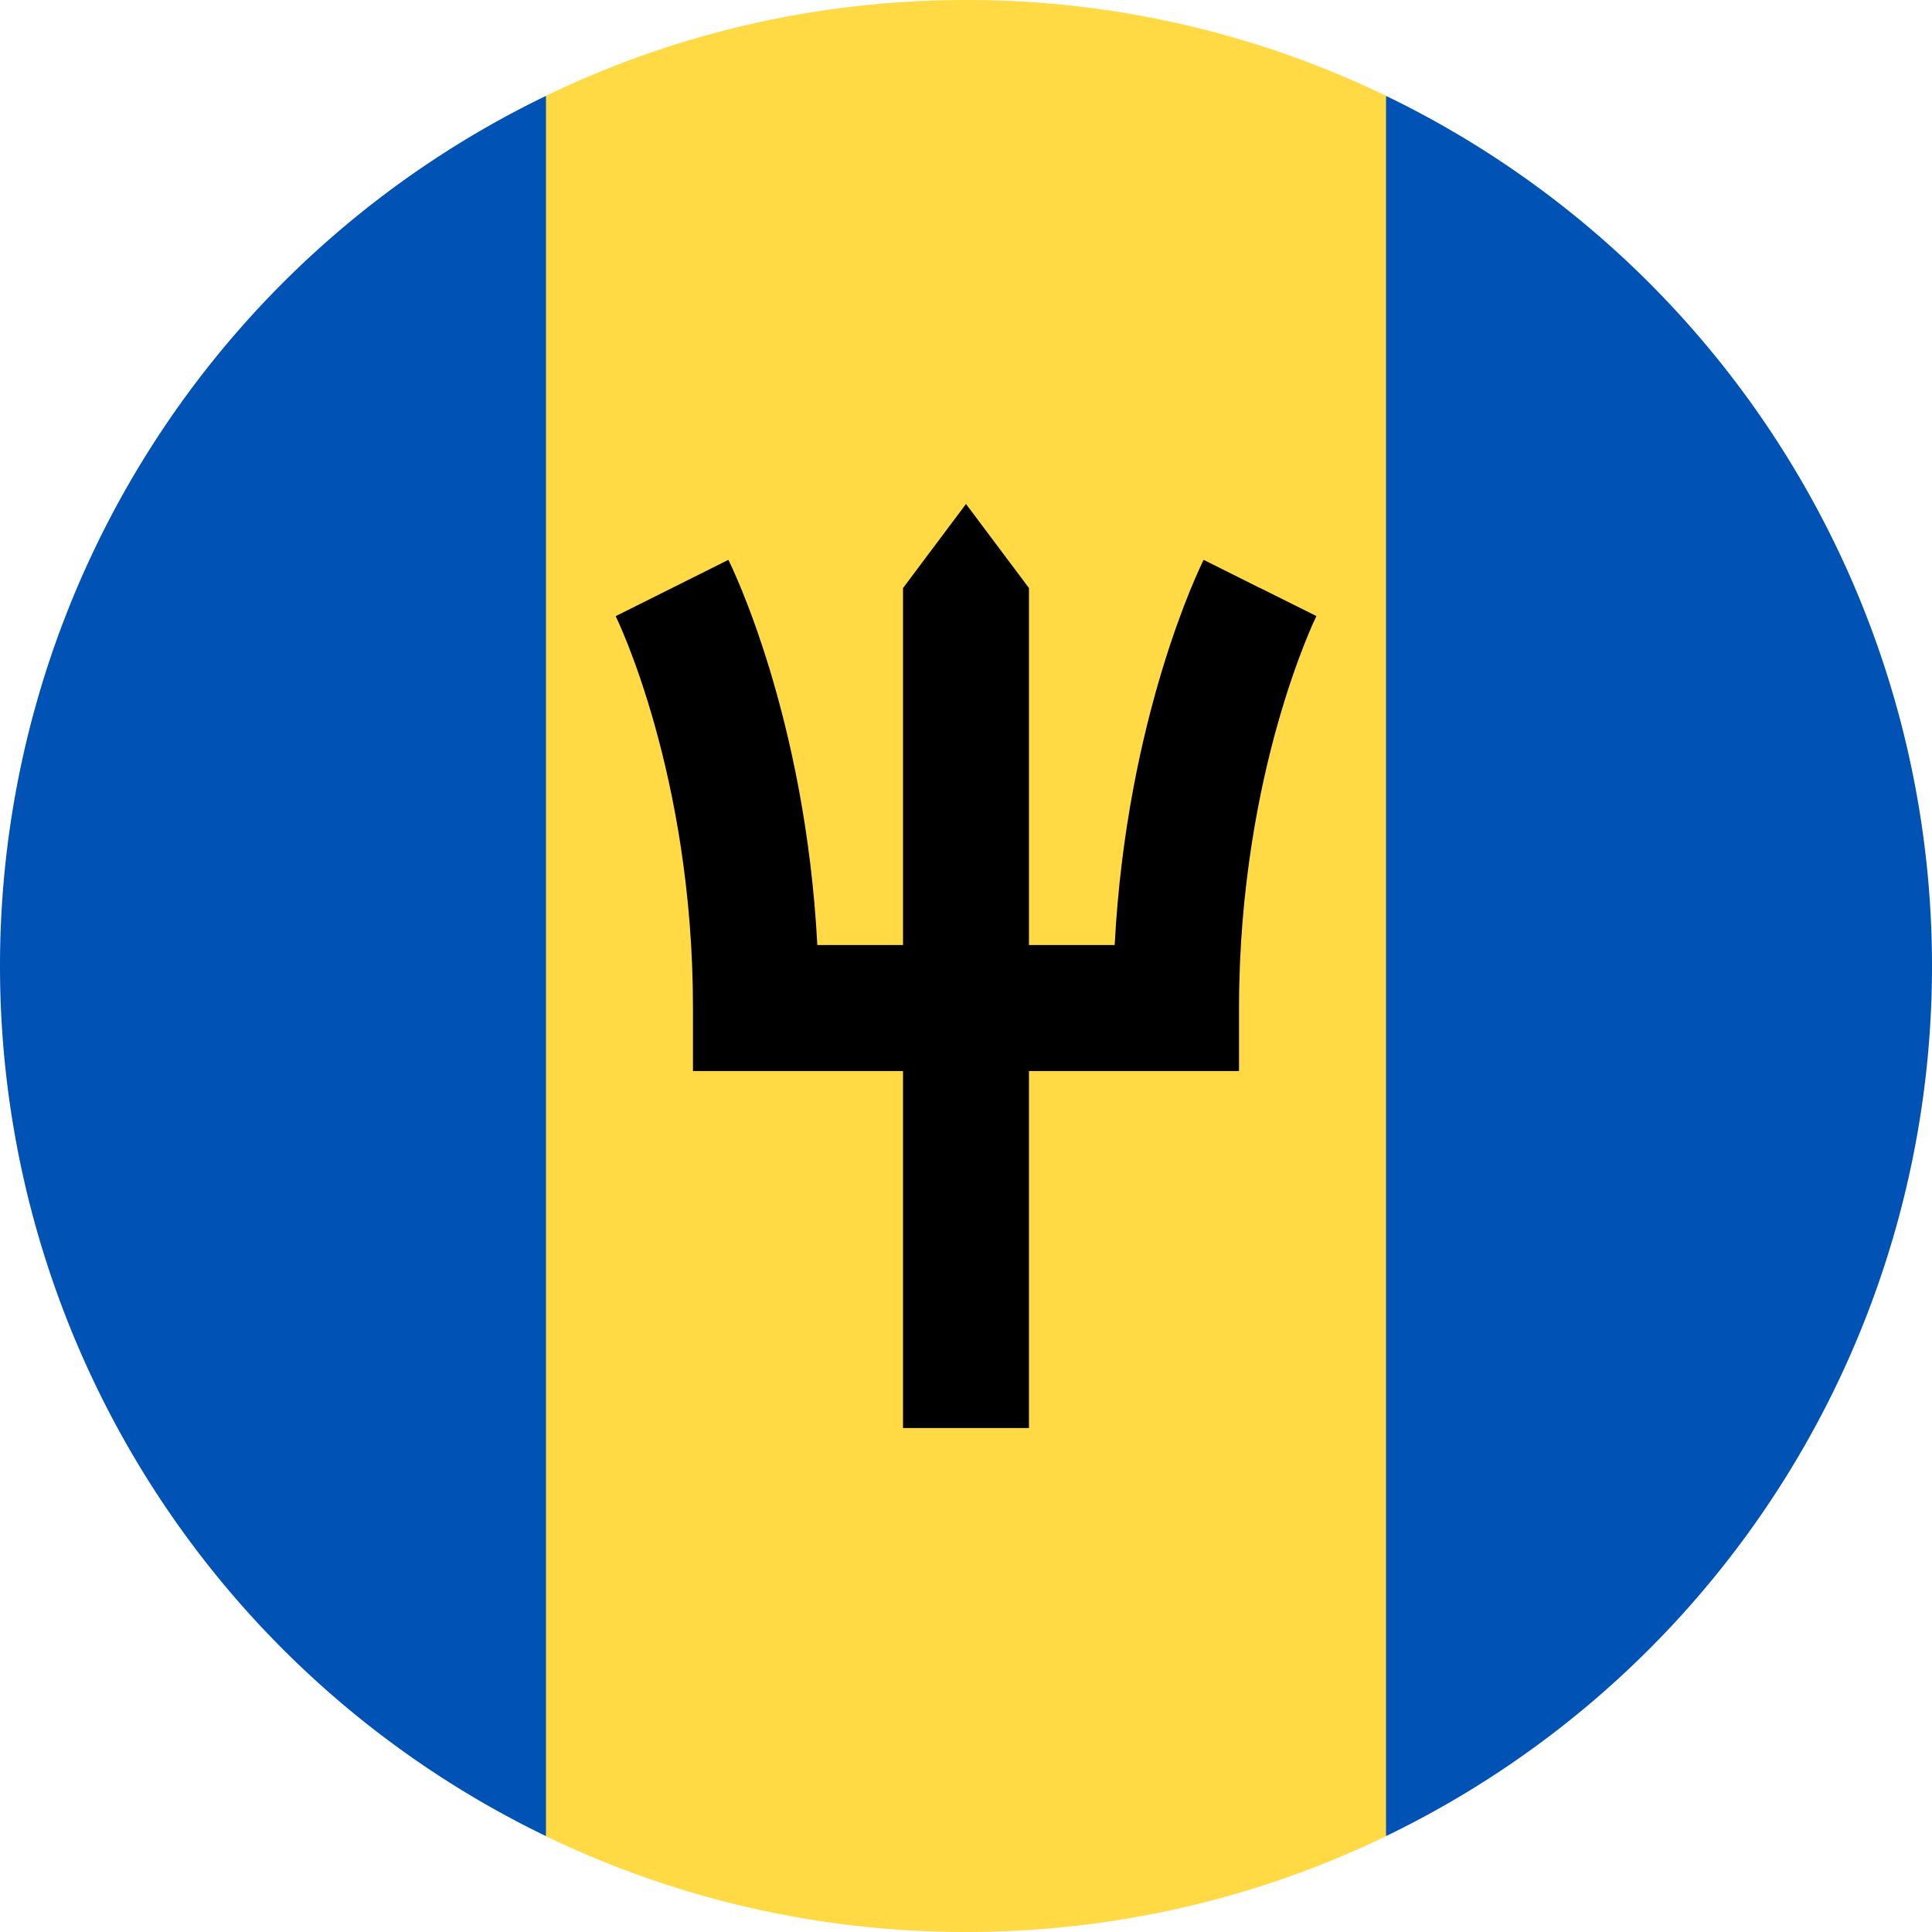 <svg width="100%" height="100%" viewBox="0 0 22 22" xmlns="http://www.w3.org/2000/svg"><g fill-rule="nonzero" fill="none"><path d="M15.783 1.091A10.956 10.956 0 0 0 11 0C9.286 0 7.664.392 6.217 1.091L5.261 11l.956 9.909C7.664 21.608 9.286 22 11 22c1.714 0 3.336-.392 4.783-1.091L16.739 11l-.956-9.909z" fill="#FFDA44"/><g fill="#0052B4"><path d="M6.217 1.092A11 11 0 0 0 0 11a11 11 0 0 0 6.217 9.908V1.092zM15.783 1.092v19.816A11 11 0 0 0 22 11a11 11 0 0 0-6.217-9.908z"/></g><path d="M14.348 6.696l.641.32-.641-.32-.642-.321c-.039.077-.876 1.782-1.013 4.386h-.976V6.696L11 5.739l-.717.957v4.065h-.976c-.137-2.604-.974-4.309-1.013-4.386l-1.283.641c.008.018.88 1.793.88 4.462v.718h2.392v4.065h1.434v-4.065h2.392v-.718c0-1.38.238-2.518.439-3.23.218-.775.44-1.229.442-1.233l-.642-.32z" fill="#000"/></g></svg>
